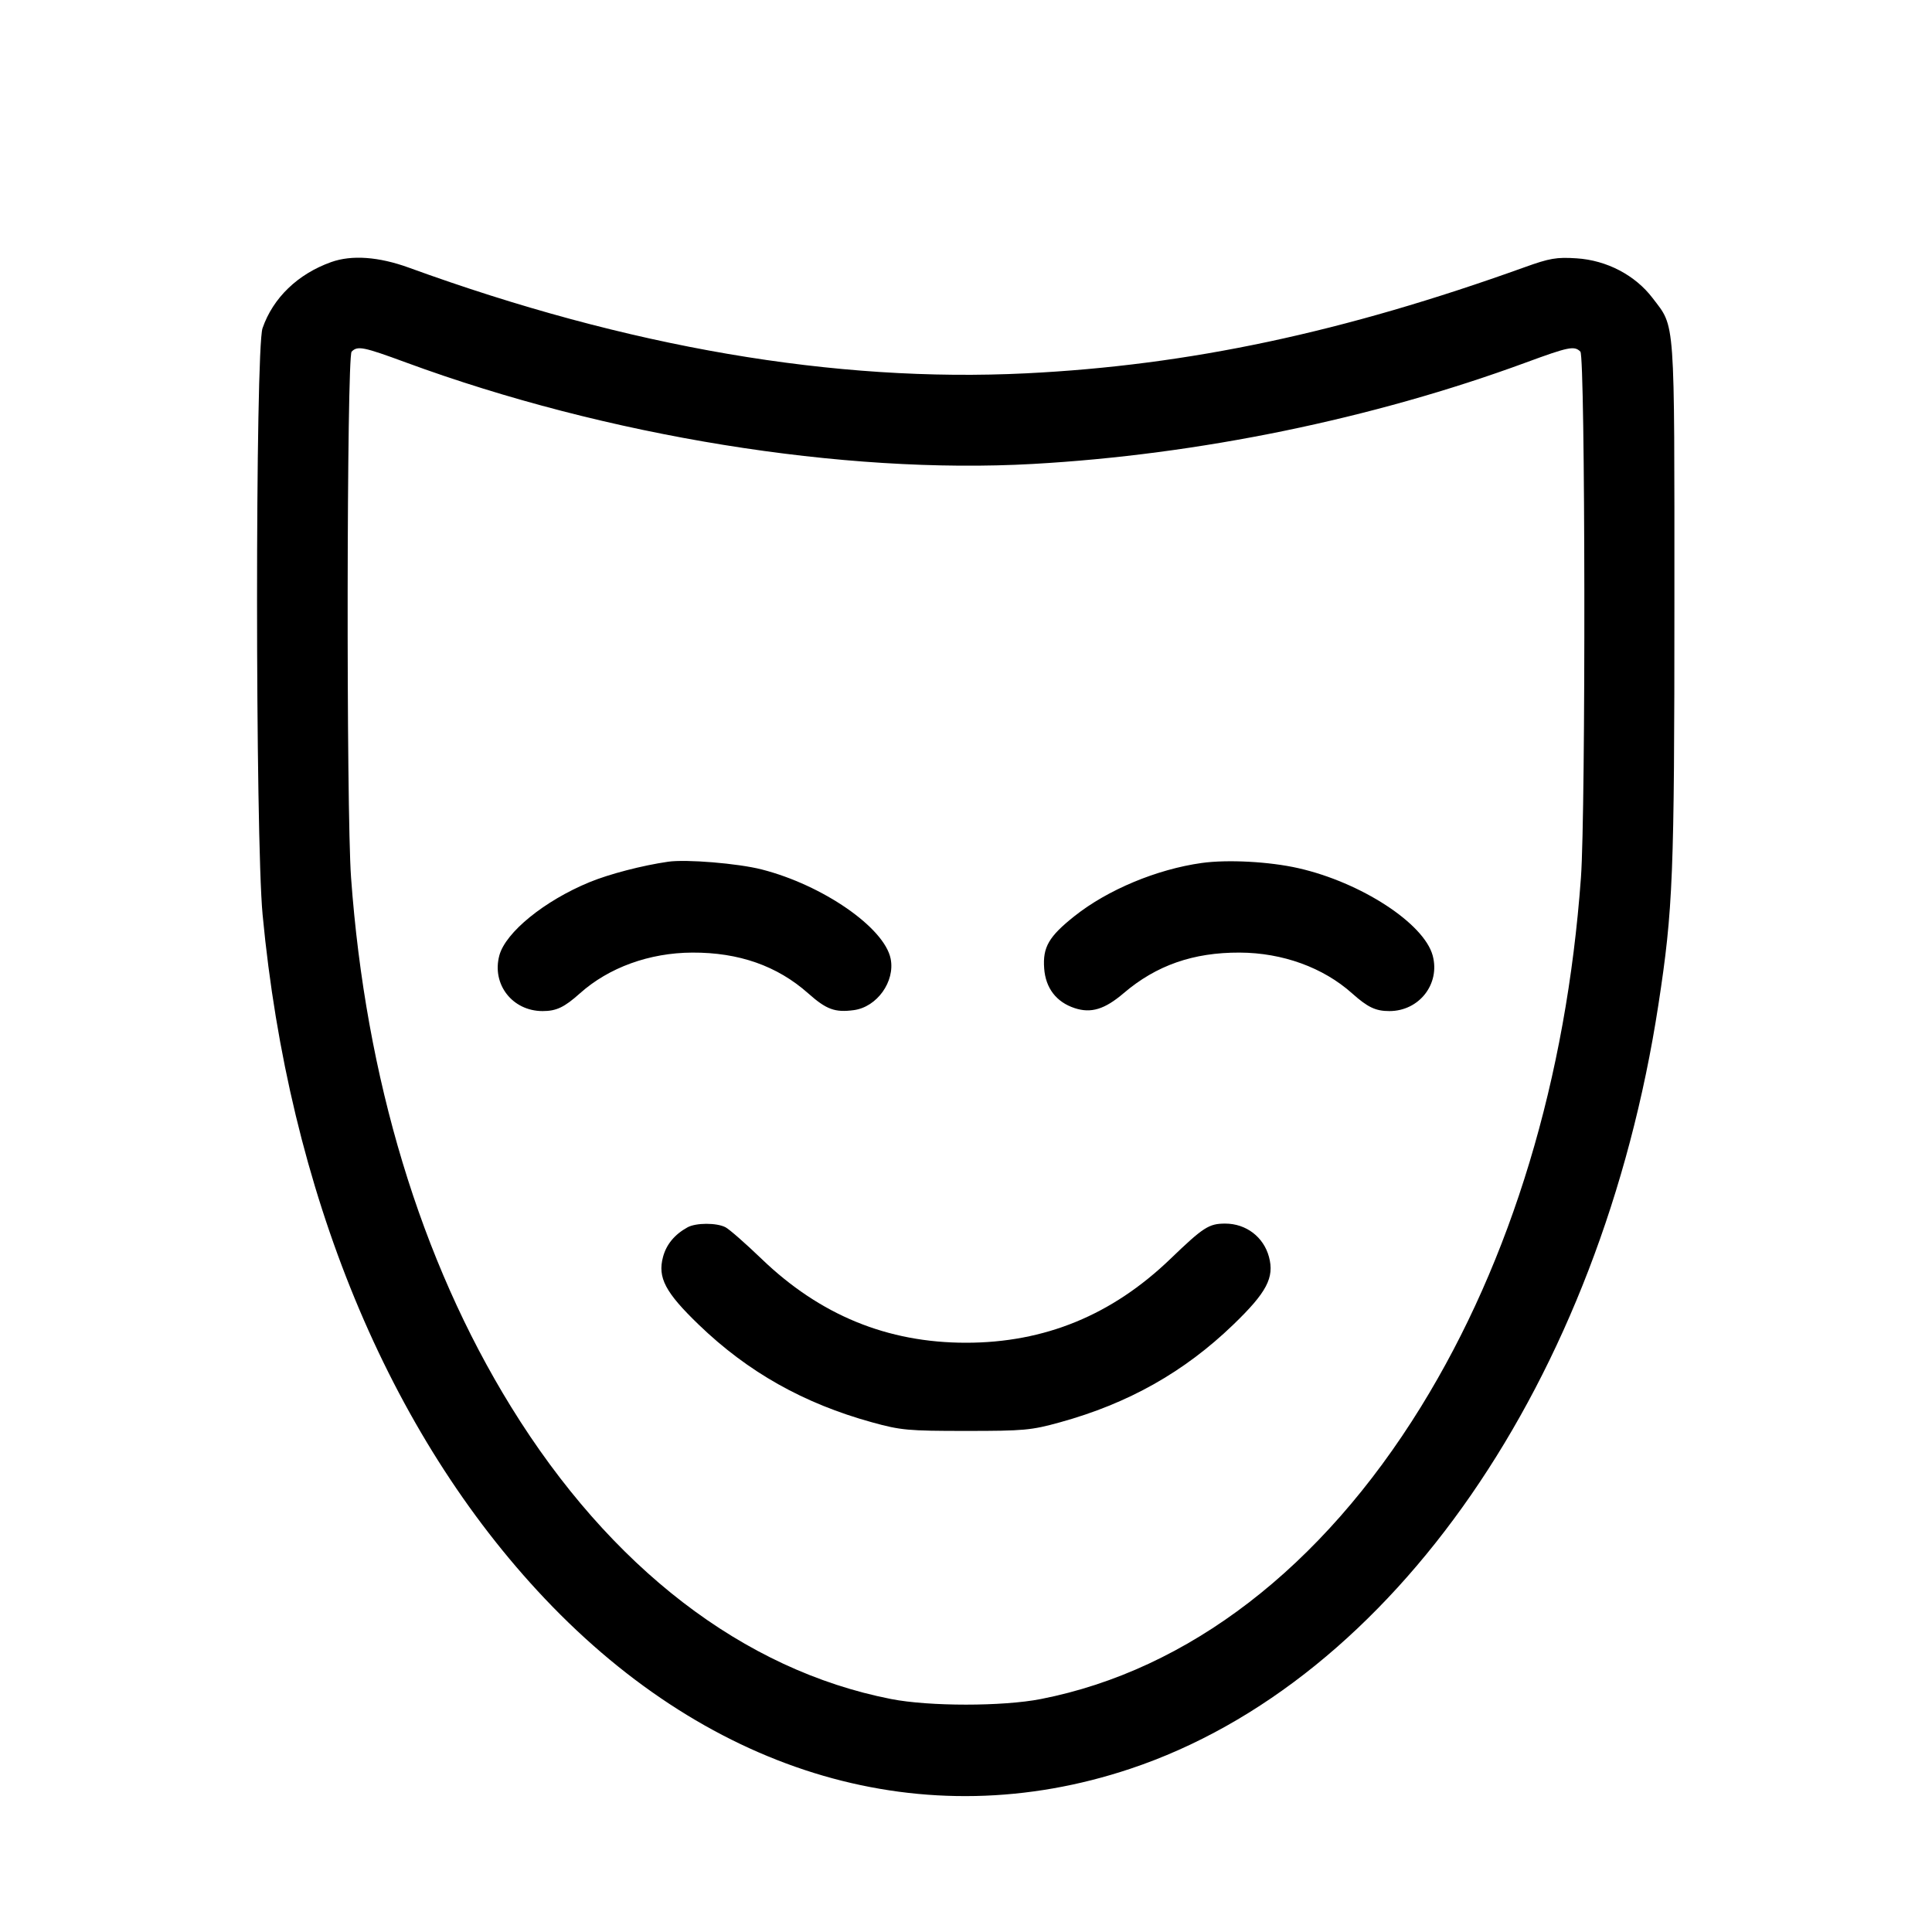 <svg fill="currentColor" viewBox="0 0 256 256" xmlns="http://www.w3.org/2000/svg"><path d="M43.880 34.728 C 39.456 36.308,36.178 39.467,34.787 43.489 C 33.813 46.306,33.820 110.868,34.796 121.200 C 38.269 157.982,51.447 189.918,72.190 211.828 C 94.385 235.271,122.545 243.456,149.760 234.374 C 184.564 222.760,212.114 182.902,219.748 133.120 C 221.691 120.450,221.867 116.038,221.867 79.794 C 221.867 41.575,222.003 43.475,218.982 39.500 C 216.670 36.457,212.899 34.486,208.896 34.229 C 206.242 34.059,205.348 34.212,202.016 35.410 C 177.968 44.056,157.564 48.399,135.975 49.467 C 110.651 50.720,83.195 46.021,54.187 35.469 C 50.181 34.012,46.604 33.755,43.880 34.728 M53.793 48.030 C 80.384 57.811,111.715 62.883,136.853 61.476 C 158.826 60.246,181.909 55.497,202.207 48.030 C 207.881 45.943,208.613 45.797,209.408 46.592 C 210.063 47.247,210.129 107.364,209.484 116.267 C 207.556 142.890,200.276 166.977,188.287 186.402 C 175.125 207.727,157.482 221.295,137.928 225.130 C 132.874 226.121,123.126 226.121,118.072 225.130 C 98.518 221.295,80.875 207.727,67.713 186.402 C 55.724 166.977,48.444 142.890,46.516 116.267 C 45.871 107.364,45.937 47.247,46.592 46.592 C 47.387 45.797,48.119 45.943,53.793 48.030 M88.533 114.182 C 85.086 114.680,80.728 115.815,78.103 116.897 C 72.134 119.358,66.990 123.540,66.166 126.599 C 65.136 130.425,67.895 133.973,71.900 133.973 C 73.727 133.973,74.769 133.477,76.853 131.614 C 80.676 128.198,86.058 126.248,91.733 126.223 C 97.906 126.196,102.992 127.984,107.086 131.620 C 109.503 133.767,110.634 134.183,113.140 133.847 C 116.204 133.436,118.620 130.061,118.015 127.037 C 117.193 122.927,109.039 117.280,100.930 115.206 C 97.788 114.402,90.930 113.836,88.533 114.182 M159.229 114.350 C 153.276 115.184,146.771 117.900,142.381 121.386 C 138.967 124.097,138.150 125.507,138.359 128.329 C 138.551 130.933,139.970 132.780,142.392 133.579 C 144.570 134.298,146.376 133.747,148.897 131.596 C 153.214 127.911,158.117 126.197,164.267 126.223 C 169.942 126.248,175.324 128.198,179.147 131.614 C 181.231 133.477,182.273 133.973,184.100 133.973 C 188.050 133.973,190.853 130.383,189.840 126.620 C 188.691 122.355,180.355 116.928,172.051 115.040 C 168.221 114.168,162.663 113.870,159.229 114.350 M91.093 162.631 C 89.387 163.575,88.301 164.887,87.855 166.543 C 87.116 169.288,88.149 171.249,92.591 175.531 C 99.094 181.800,106.484 185.964,115.545 188.463 C 119.373 189.519,120.297 189.604,128.000 189.604 C 135.703 189.604,136.627 189.519,140.455 188.463 C 149.516 185.964,156.906 181.800,163.409 175.531 C 167.851 171.249,168.884 169.288,168.145 166.543 C 167.434 163.900,165.110 162.133,162.347 162.133 C 160.185 162.133,159.455 162.603,155.087 166.807 C 147.346 174.258,138.420 177.920,128.000 177.920 C 117.580 177.920,108.654 174.258,100.913 166.807 C 98.797 164.771,96.647 162.887,96.135 162.619 C 94.959 162.006,92.212 162.012,91.093 162.631 " stroke="none" fill-rule="evenodd"></path></svg>